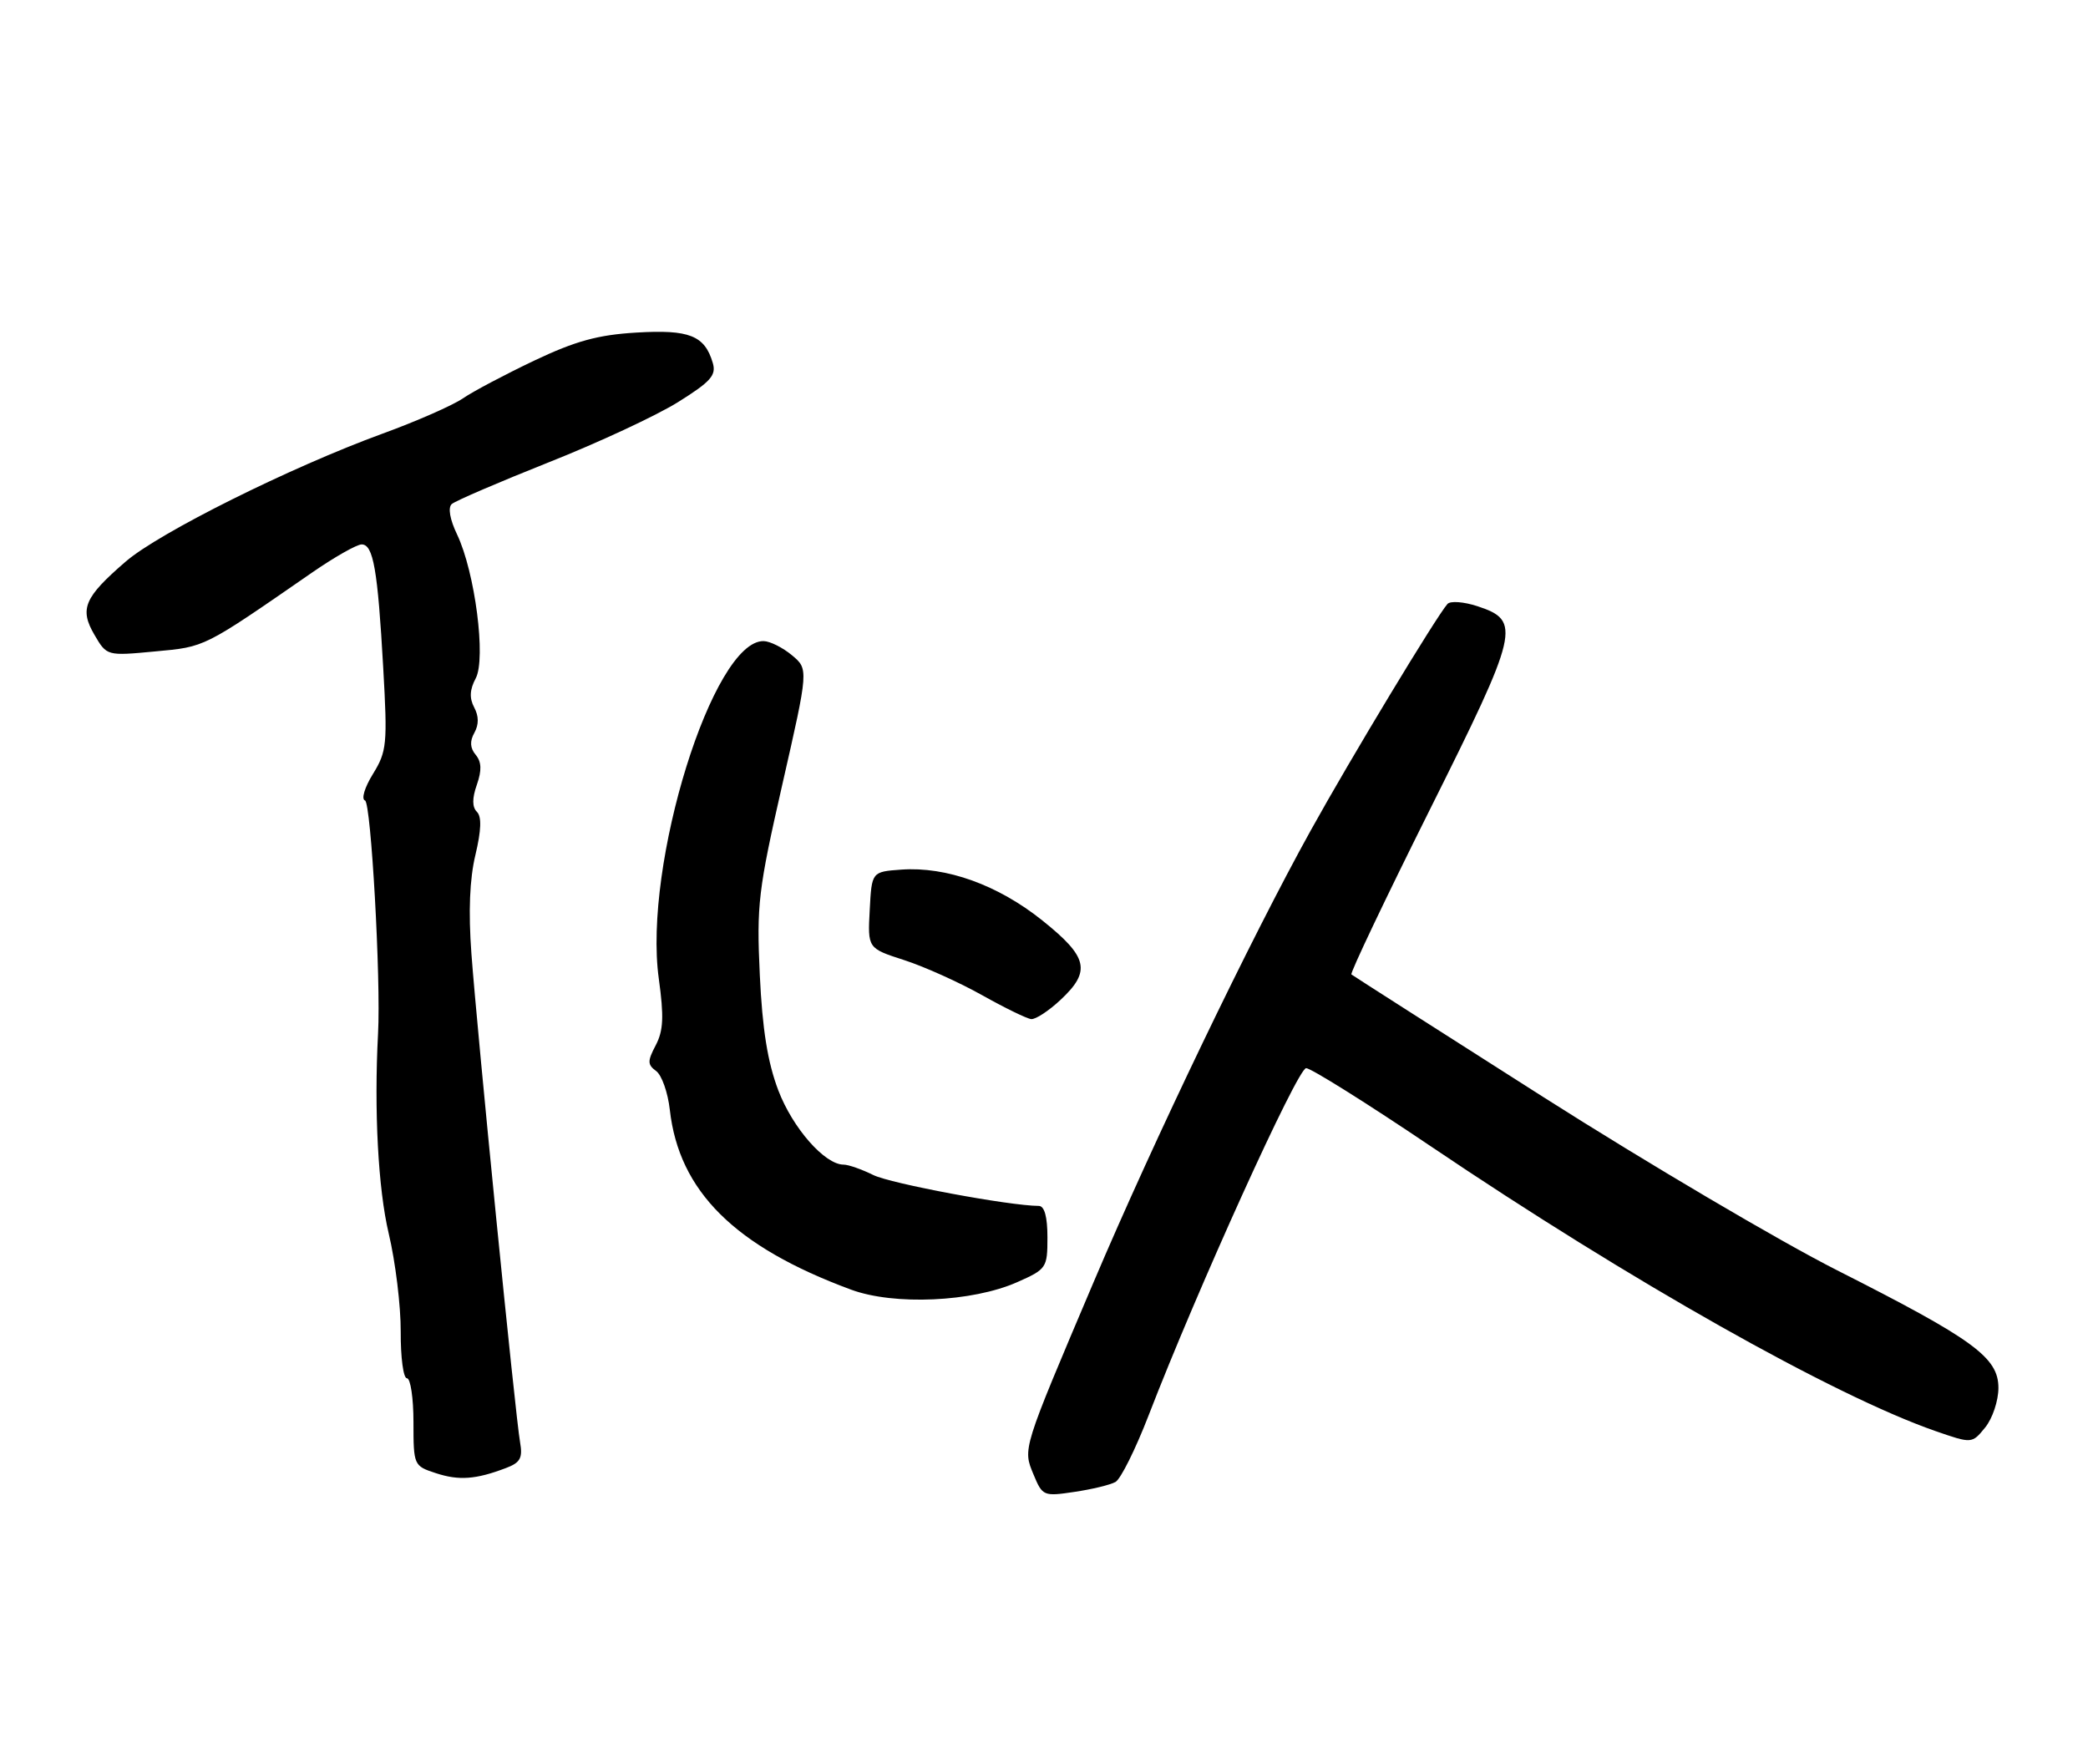 <?xml version="1.0" encoding="UTF-8" standalone="no"?>
<!DOCTYPE svg PUBLIC "-//W3C//DTD SVG 1.1//EN" "http://www.w3.org/Graphics/SVG/1.1/DTD/svg11.dtd" >
<svg xmlns="http://www.w3.org/2000/svg" xmlns:xlink="http://www.w3.org/1999/xlink" version="1.1" viewBox="0 0 303 256">
 <g >
 <path fill="currentColor"
d=" M 161.87 215.05 C 162.63 214.63 164.79 210.28 166.68 205.39 C 173.73 187.12 188.30 155.00 189.54 155.00 C 190.24 155.00 198.39 160.11 207.66 166.36 C 236.60 185.89 266.05 202.50 280.83 207.65 C 286.16 209.50 286.16 209.50 288.08 207.14 C 289.14 205.84 290.00 203.26 290.00 201.40 C 290.00 196.97 286.42 194.37 266.55 184.31 C 258.27 180.12 239.12 168.83 224.00 159.22 C 208.88 149.60 196.33 141.58 196.11 141.40 C 195.90 141.21 201.01 130.47 207.47 117.53 C 220.46 91.52 220.80 90.08 214.41 87.97 C 212.43 87.32 210.47 87.17 210.05 87.64 C 208.43 89.47 196.01 110.03 190.21 120.50 C 181.57 136.07 167.43 165.49 158.72 186.00 C 148.28 210.59 148.41 210.17 149.99 213.99 C 151.28 217.09 151.44 217.16 155.91 216.49 C 158.43 216.12 161.12 215.47 161.87 215.05 Z  M 73.44 213.02 C 75.51 212.24 75.87 211.56 75.47 209.28 C 74.80 205.54 69.25 149.83 68.41 138.39 C 67.96 132.31 68.15 127.54 68.99 124.06 C 69.84 120.48 69.91 118.51 69.21 117.81 C 68.51 117.11 68.50 115.85 69.20 113.87 C 69.93 111.77 69.88 110.56 69.03 109.53 C 68.21 108.55 68.15 107.56 68.84 106.33 C 69.50 105.14 69.49 103.92 68.81 102.65 C 68.10 101.31 68.16 100.07 69.03 98.44 C 70.56 95.59 68.93 83.02 66.33 77.56 C 65.28 75.37 64.98 73.65 65.56 73.14 C 66.08 72.68 72.41 69.96 79.62 67.09 C 86.84 64.23 95.29 60.29 98.41 58.34 C 103.16 55.37 103.97 54.45 103.43 52.65 C 102.26 48.68 100.02 47.80 92.35 48.26 C 86.77 48.59 83.50 49.49 77.52 52.33 C 73.30 54.34 68.64 56.80 67.17 57.81 C 65.70 58.82 60.45 61.13 55.50 62.93 C 42.14 67.81 23.09 77.30 18.24 81.49 C 12.22 86.69 11.51 88.36 13.70 92.11 C 15.50 95.19 15.50 95.19 22.50 94.53 C 29.85 93.85 29.40 94.07 45.35 83.04 C 48.57 80.82 51.78 79.00 52.48 79.00 C 54.17 79.00 54.81 82.63 55.61 96.88 C 56.24 108.00 56.14 109.03 54.12 112.31 C 52.91 114.27 52.40 115.97 52.97 116.16 C 53.84 116.45 55.29 142.16 54.86 150.00 C 54.27 161.12 54.87 172.51 56.41 179.00 C 57.39 183.12 58.17 189.54 58.15 193.25 C 58.13 196.96 58.53 200.00 59.05 200.00 C 59.57 200.00 60.00 202.86 60.00 206.36 C 60.00 212.64 60.04 212.72 63.25 213.77 C 66.60 214.87 69.06 214.69 73.44 213.02 Z  M 147.60 186.06 C 151.87 184.17 152.00 183.98 152.00 179.56 C 152.00 176.58 151.57 175.00 150.75 174.99 C 146.45 174.97 129.21 171.75 126.71 170.50 C 125.05 169.68 123.12 169.00 122.42 169.00 C 119.69 169.00 115.03 163.70 112.94 158.21 C 111.39 154.12 110.63 149.37 110.26 141.48 C 109.78 131.29 110.03 129.19 113.54 113.78 C 117.34 97.10 117.34 97.10 114.92 95.08 C 113.59 93.97 111.75 93.05 110.82 93.03 C 103.46 92.89 93.32 125.50 95.60 142.00 C 96.36 147.52 96.27 149.55 95.16 151.67 C 93.94 153.99 93.95 154.49 95.22 155.42 C 96.03 156.02 96.92 158.54 97.20 161.04 C 98.53 172.87 106.62 180.90 123.50 187.14 C 129.74 189.45 141.09 188.94 147.60 186.06 Z  M 153.89 145.10 C 158.37 140.92 157.90 138.88 151.25 133.56 C 144.81 128.41 137.34 125.72 130.79 126.19 C 126.50 126.50 126.50 126.50 126.21 132.05 C 125.91 137.61 125.91 137.61 131.21 139.32 C 134.12 140.26 139.20 142.55 142.50 144.40 C 145.80 146.25 149.01 147.82 149.64 147.88 C 150.27 147.95 152.19 146.69 153.89 145.10 Z "/>
</g>
</svg>